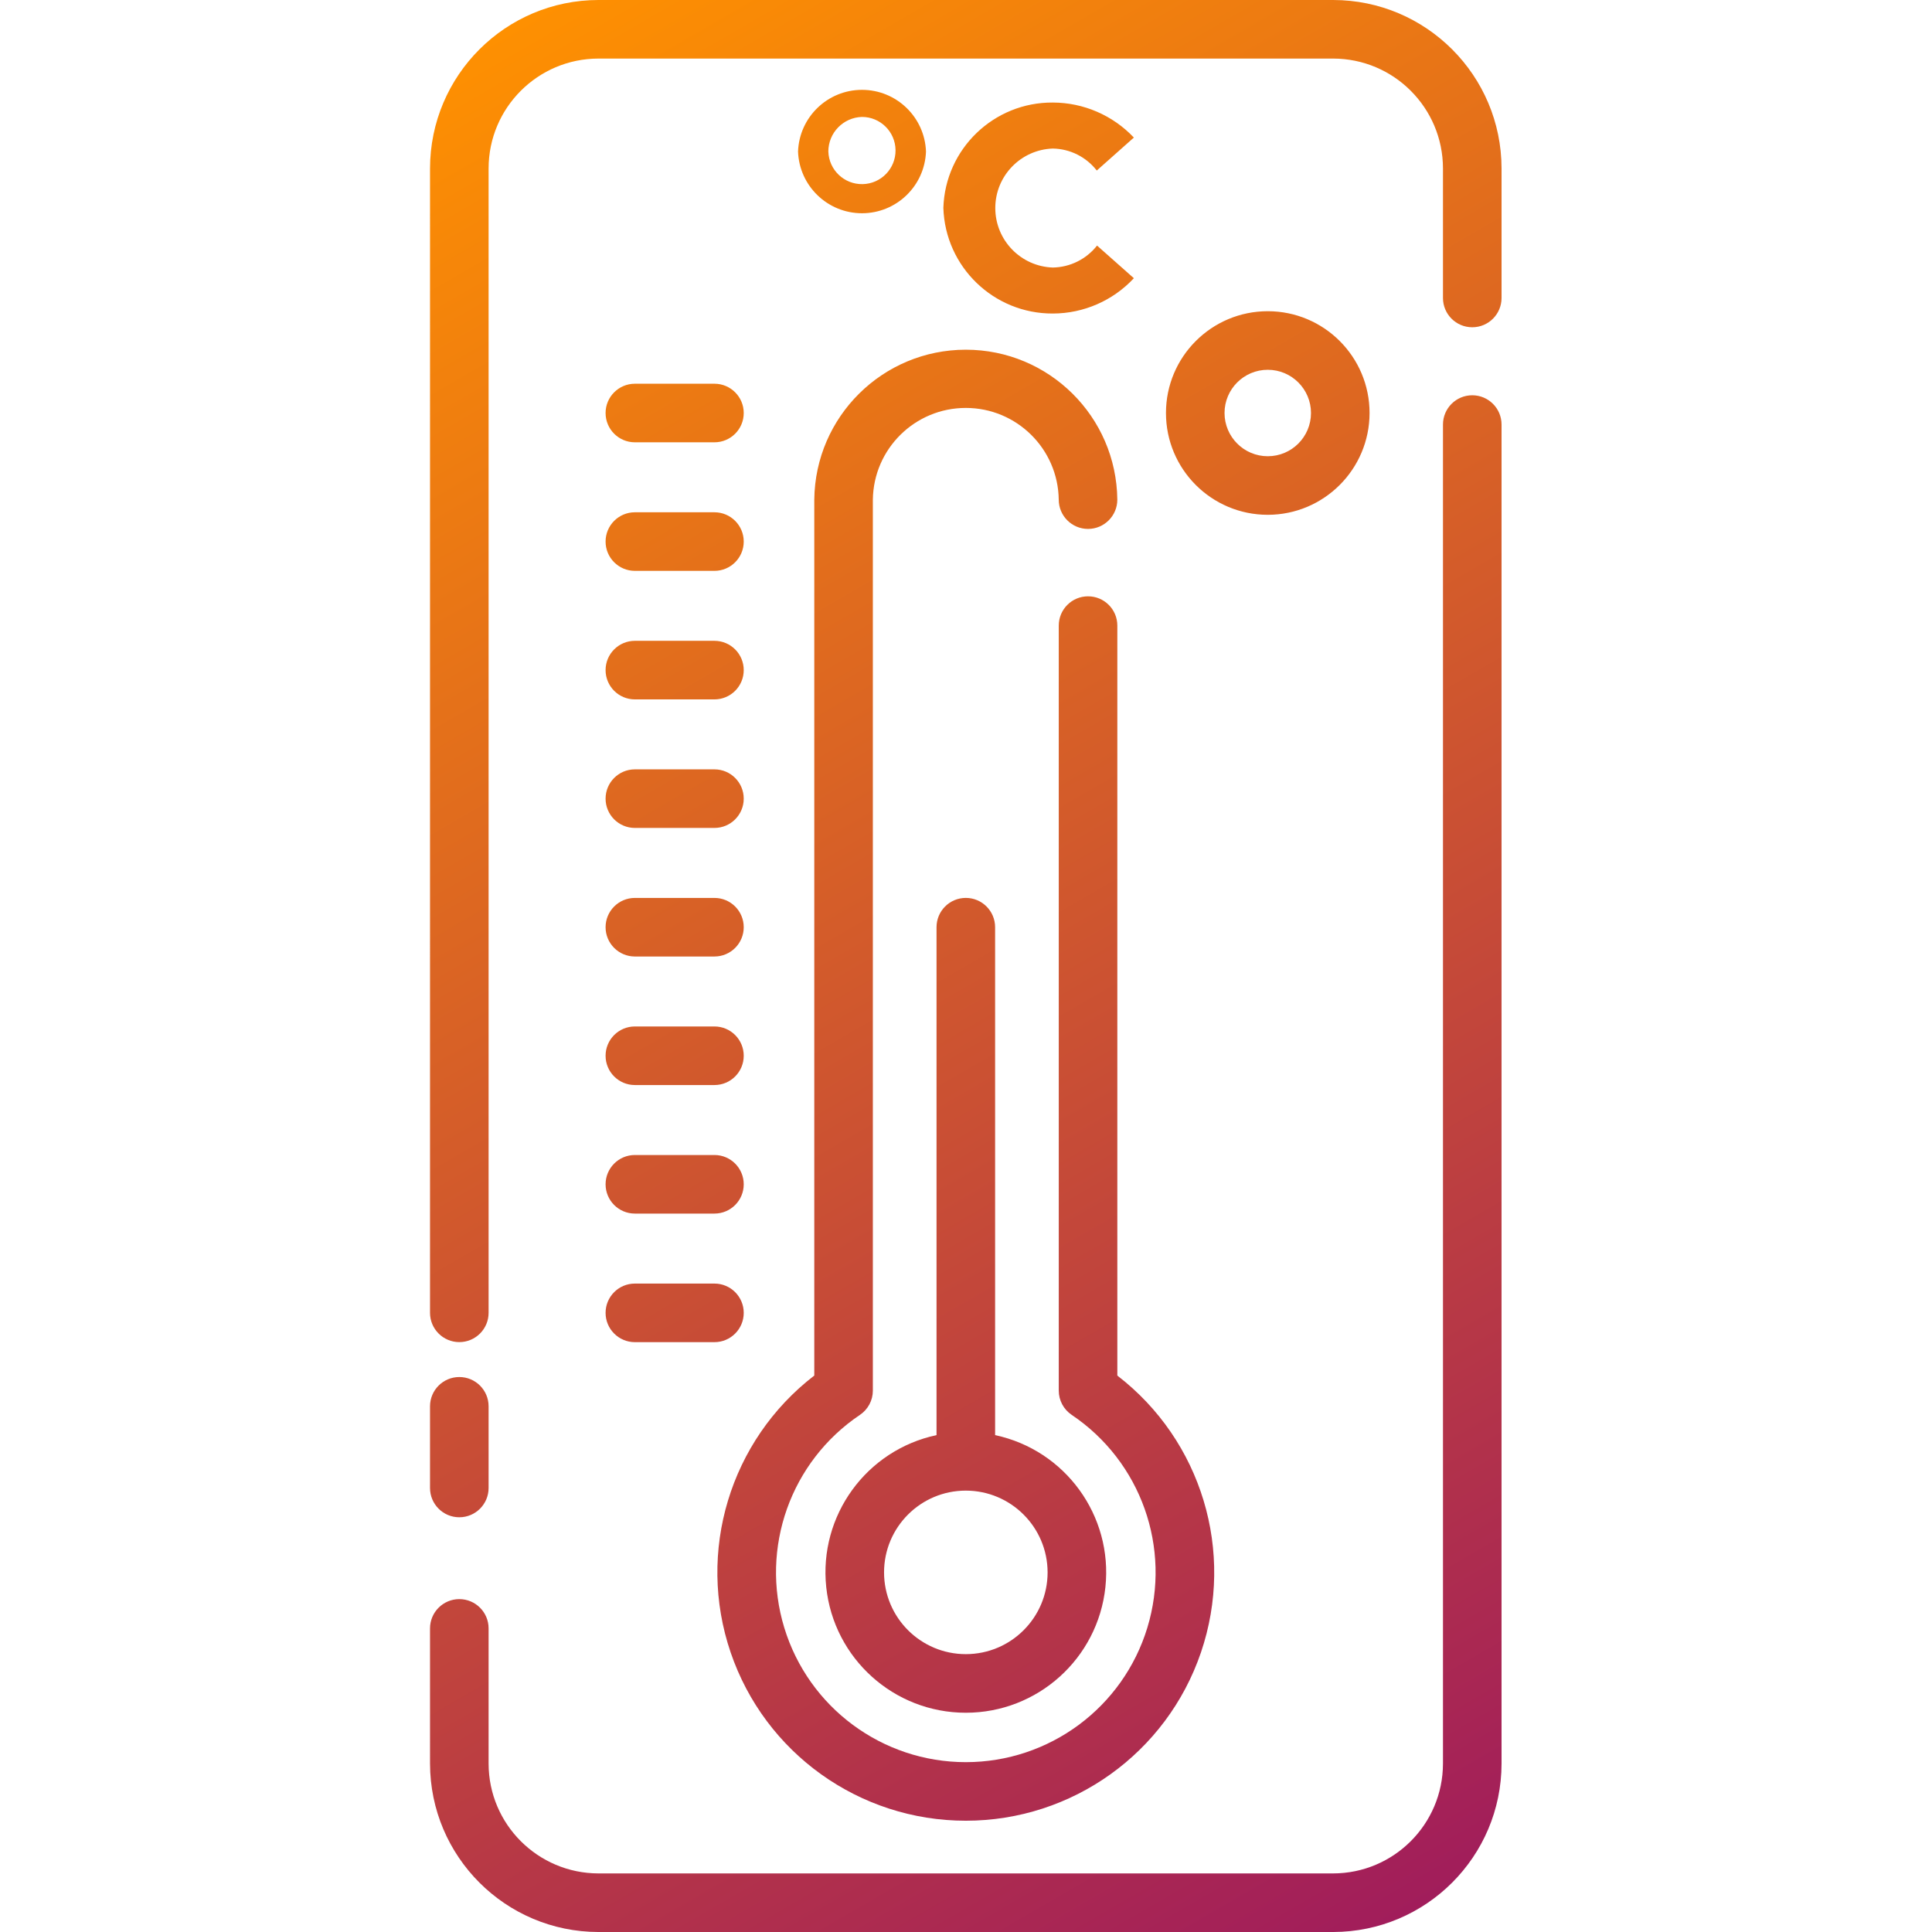 <svg height="461pt" viewBox="-102 0 461 461.784" width="461pt" xmlns="http://www.w3.org/2000/svg" xmlns:xlink="http://www.w3.org/1999/xlink"><linearGradient id="linear0" gradientUnits="userSpaceOnUse" x1="3.832" x2="253.08" y1="15.036" y2="446.744"><stop offset="0" stop-color="#fe9001"/><stop offset="1" stop-color="#a11d5b"/></linearGradient><path d="m.391 389.219c0-3.863 3.137-7 7-7 3.867 0 7 3.137 7 7v32.301c.016 14.496 11.762 26.242 26.258 26.262h175.598c14.496-.02 26.242-11.766 26.258-26.262v-320.043c0-3.867 3.133-7 7-7 3.867 0 7 3.133 7 7v320.047c-.023 22.223-18.031 40.234-40.258 40.262h-175.598c-22.223-.027-40.23-18.039-40.258-40.262zm0-75.43c0 3.863 3.137 7 7 7 3.867 0 7-3.137 7-7v-273.531c.016-14.496 11.762-26.242 26.258-26.258h175.598c14.496.016 26.242 11.762 26.258 26.258v30.965c0 3.867 3.133 7 7 7 3.867 0 7-3.133 7-7v-30.965c-.027-22.219-18.027-40.227-40.242-40.258h-175.602c-22.227.02-40.242 18.031-40.27 40.258zm0 41.867c0 3.867 3.137 7 7 7 3.867 0 7-3.133 7-7v-19.52c0-3.867-3.133-7-7-7-3.863 0-7 3.133-7 7zm128.066 79.531c25.414.004 48.016-16.172 56.203-40.23 8.191-24.062.152-50.668-19.988-66.168v-179.258c0-3.867-3.133-7-7-7s-7 3.133-7 7v182.844c0 2.328 1.156 4.504 3.09 5.805 16.562 11.133 23.902 31.785 18.082 50.875-5.82 19.09-23.43 32.133-43.387 32.133s-37.57-13.043-43.391-32.133c-5.82-19.09 1.523-39.742 18.086-50.875 1.93-1.301 3.09-3.477 3.086-5.805v-212.953c.164-12.152 10.062-21.918 22.215-21.918s22.051 9.766 22.215 21.918c0 3.863 3.133 7 7 7 3.867 0 7-3.137 7-7-.207-19.855-16.359-35.836-36.215-35.836-19.852 0-36.004 15.98-36.215 35.836v209.359c-20.145 15.5-28.188 42.109-19.996 66.172 8.188 24.066 30.793 40.242 56.215 40.234zm7-213.574v121.406c16.785 3.582 28.164 19.258 26.363 36.328-1.801 17.07-16.199 30.031-33.363 30.031-17.168 0-31.562-12.961-33.363-30.031-1.801-17.07 9.574-32.746 26.363-36.328v-121.402c0-3.867 3.133-7 7-7 3.863 0 7 3.133 7 7zm-7 134.672c-10.793 0-19.543 8.75-19.543 19.543.004 10.793 8.75 19.543 19.543 19.543s19.543-8.746 19.547-19.539c-.012-10.789-8.758-19.535-19.547-19.547zm-79.102-250.566h19.02c3.867 0 7-3.133 7-7 0-3.863-3.133-7-7-7h-19.02c-3.867 0-7 3.137-7 7 0 3.867 3.133 7 7 7zm0 30.727h19.02c3.867 0 7-3.137 7-7 0-3.867-3.133-7-7-7h-19.02c-3.867 0-7 3.133-7 7 0 3.863 3.133 7 7 7zm0 30.723h19.02c3.867 0 7-3.133 7-7 0-3.867-3.133-7-7-7h-19.02c-3.867 0-7 3.133-7 7 0 3.867 3.133 7 7 7zm0 30.723h19.02c3.867 0 7-3.133 7-7 0-3.863-3.133-7-7-7h-19.02c-3.867 0-7 3.137-7 7 0 3.867 3.133 7 7 7zm0 30.73h19.02c3.867 0 7-3.137 7-7 0-3.867-3.133-7-7-7h-19.02c-3.867 0-7 3.133-7 7 0 3.863 3.133 7 7 7zm0 30.723h19.02c3.867 0 7-3.133 7-7s-3.133-7-7-7h-19.02c-3.867 0-7 3.133-7 7s3.133 7 7 7zm0 30.723h19.02c3.867 0 7-3.133 7-7 0-3.863-3.133-7-7-7h-19.02c-3.867 0-7 3.137-7 7 0 3.867 3.133 7 7 7zm0 30.73h19.02c3.867 0 7-3.137 7-7 0-3.867-3.133-7-7-7h-19.02c-3.867 0-7 3.133-7 7 0 3.863 3.133 7 7 7zm151.273-197.75c-13.441 0-24.332-10.895-24.332-24.332s10.895-24.332 24.332-24.332c13.441.004 24.332 10.898 24.332 24.336-.016 13.434-10.902 24.316-24.332 24.328zm0-14c5.707 0 10.332-4.625 10.332-10.332 0-5.707-4.629-10.332-10.336-10.332-5.707.004-10.332 4.629-10.328 10.336.008 5.703 4.629 10.324 10.332 10.328zm-112.273-72.828c.297-8.227 7.055-14.746 15.289-14.746s14.992 6.52 15.293 14.746c-.301 8.23-7.059 14.75-15.293 14.75s-14.992-6.52-15.289-14.75zm7.246 0c.133 4.402 3.785 7.879 8.191 7.789 4.402-.09 7.914-3.711 7.867-8.117-.047-4.402-3.633-7.949-8.035-7.945-4.473.141-8.023 3.801-8.027 8.273zm53.656-.715c4.113.07 7.973 2.004 10.5 5.254l8.867-7.879c-5.035-5.328-12.039-8.355-19.367-8.371-14.109-.098-25.723 11.074-26.168 25.176.441 14.117 12.043 25.312 26.168 25.254 7.344-.008 14.359-3.066 19.367-8.441l-8.801-7.801c-2.555 3.25-6.434 5.18-10.566 5.25-7.668-.258-13.754-6.551-13.754-14.223s6.086-13.961 13.754-14.219zm0 0" fill="url(#linear0)"/></svg>